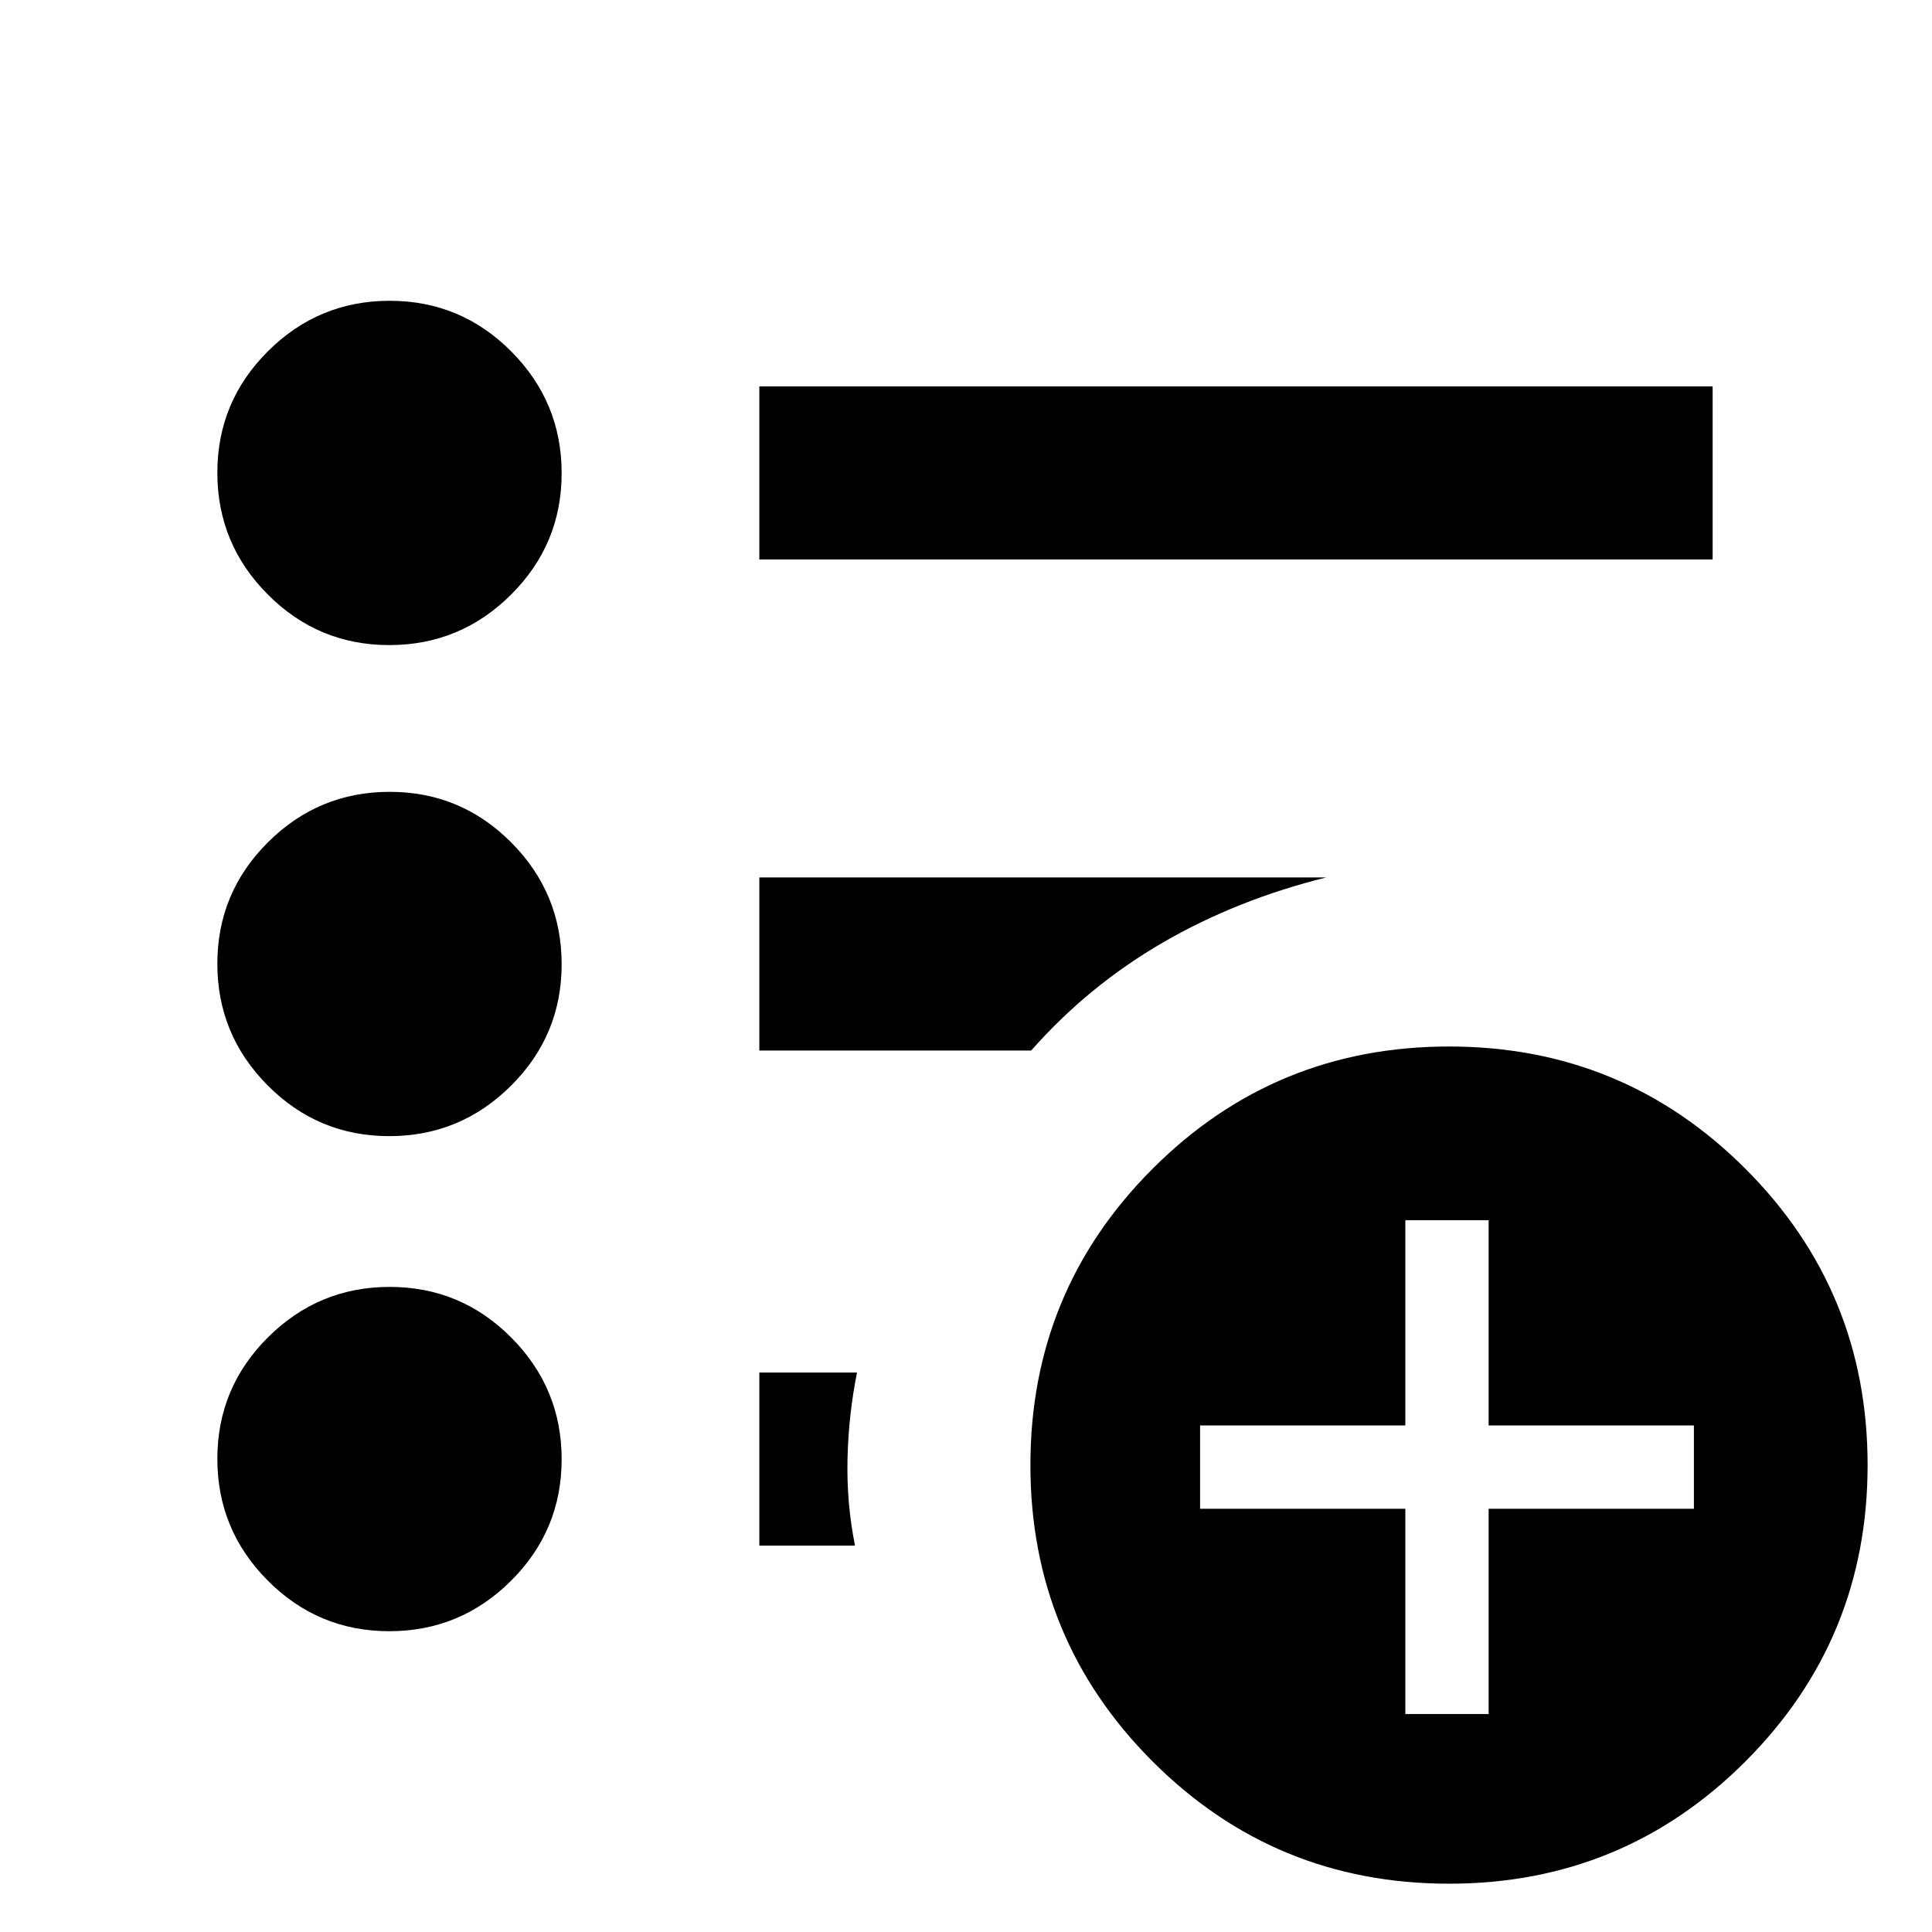<svg xmlns="http://www.w3.org/2000/svg" height="24" viewBox="0 -960 960 960" width="24"><path d="M698.31-108.31h41.38v-102h102v-41.38h-102v-102h-41.38v102h-102v41.38h102v102ZM720-24q-86.54 0-147.27-60.73Q512-145.46 512-232q0-86.54 60.73-147.27Q633.46-440 720-440q86.54 0 147.27 60.73Q928-318.54 928-232q0 86.54-60.73 147.27Q806.54-24 720-24ZM377.31-682v-86H851v86H377.31ZM193.42-149.46q-35.33 0-60.37-25.16Q108-199.78 108-235.12q0-35.33 25.16-60.37 25.16-25.05 60.49-25.05 35.34 0 60.38 25.16 25.05 25.16 25.05 60.5 0 35.33-25.16 60.37-25.16 25.05-60.5 25.05Zm0-246q-35.33 0-60.37-25.16Q108-445.78 108-481.12q0-35.33 25.16-60.37 25.16-25.05 60.49-25.05 35.34 0 60.38 25.16 25.05 25.16 25.05 60.5 0 35.33-25.16 60.37-25.16 25.05-60.5 25.05Zm0-244q-35.33 0-60.37-25.16Q108-689.78 108-725.12q0-35.33 25.16-60.37 25.16-25.05 60.49-25.05 35.34 0 60.38 25.16 25.05 25.16 25.05 60.5 0 35.33-25.16 60.37-25.16 25.05-60.5 25.05ZM377.31-192v-86h48.54q-4.23 21-4.73 43t3.73 43h-47.54Zm0-246v-86H659q-44.38 11-81.31 32.42-36.92 21.43-65.3 53.58H377.31Z"/></svg>
